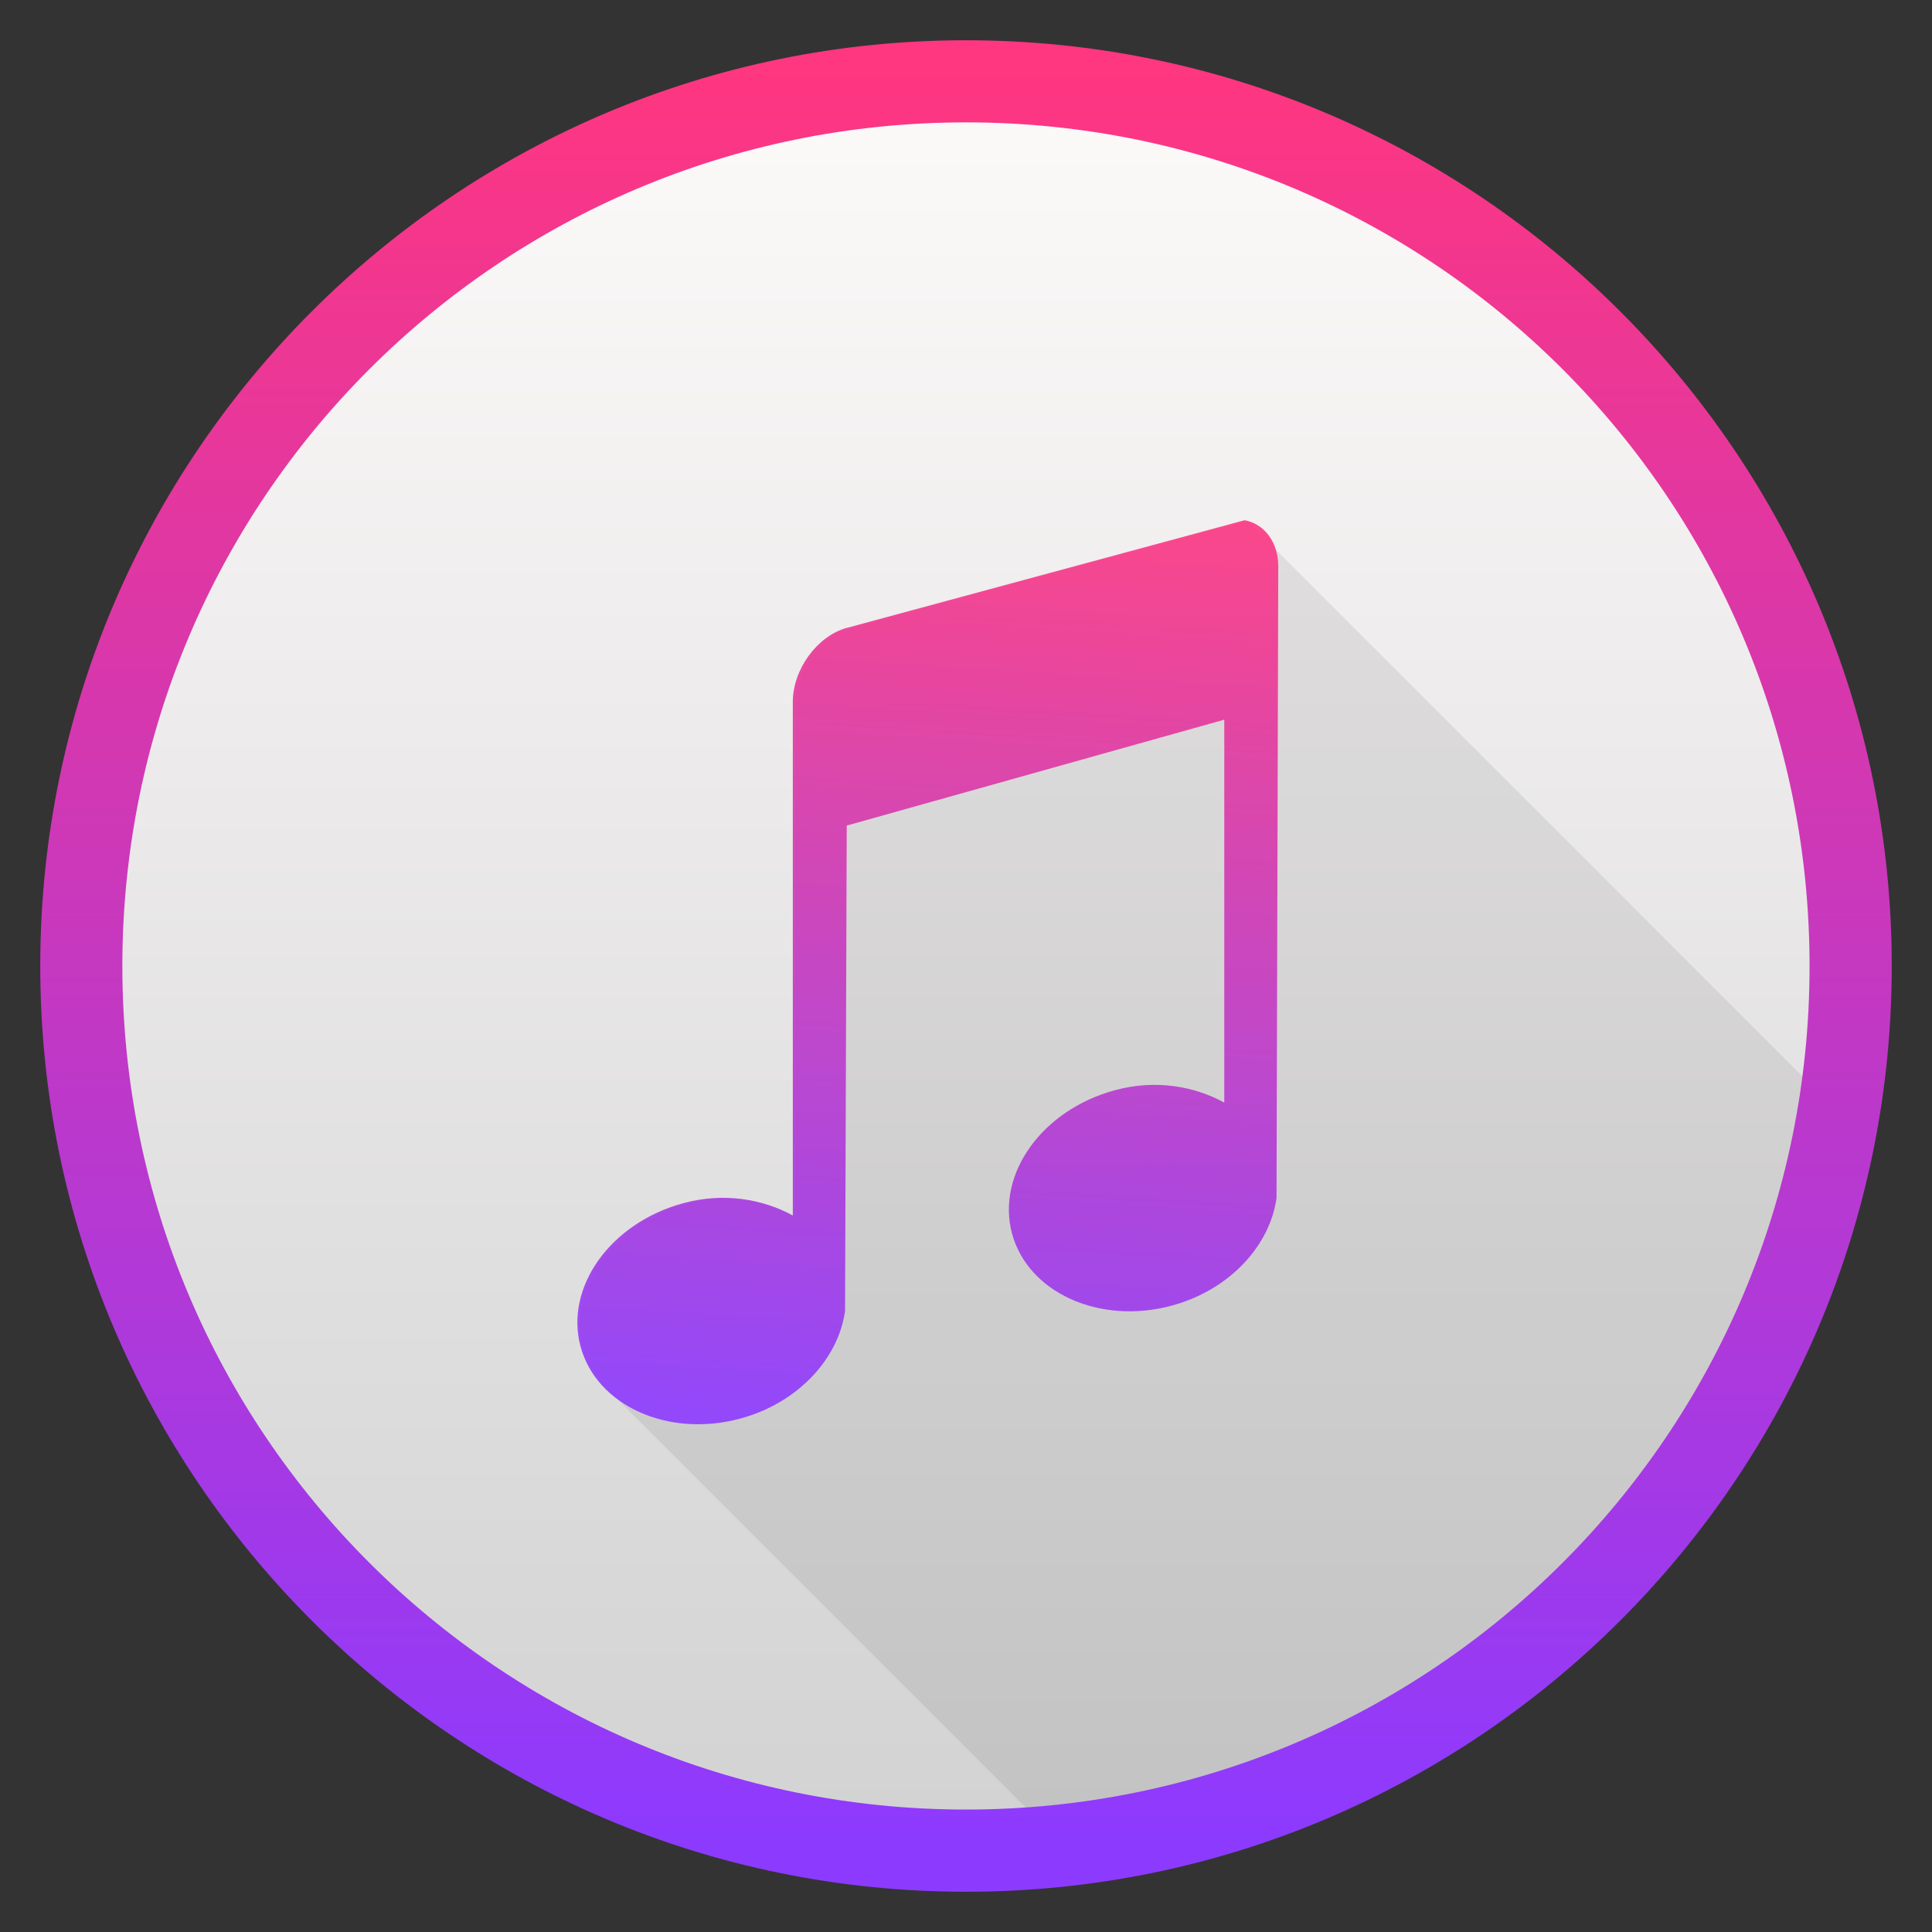 <svg height="48" viewBox="0 0 48 48" width="48" xmlns="http://www.w3.org/2000/svg" xmlns:xlink="http://www.w3.org/1999/xlink"><rect x="0" y="0" width="48" height="48" fill="#333333" stroke="none"/><linearGradient id="a"><stop offset="0" stop-color="#d3d3d3"/><stop offset="1" stop-color="#fcf9f9"/></linearGradient><linearGradient id="b"><stop offset="0" stop-color="#8d3aff"/><stop offset="1" stop-color="#ff3680"/></linearGradient><linearGradient id="c" gradientUnits="userSpaceOnUse" x1="406.879" x2="408.367" xlink:href="#b" y1="535.133" y2="512.093"/><linearGradient id="d" gradientUnits="userSpaceOnUse" x1="408.296" x2="408.296" xlink:href="#b" y1="545.497" y2="501.538"/><linearGradient id="e" gradientUnits="userSpaceOnUse" x1="293.259" x2="293.259" xlink:href="#b" y1="571.761" y2="527.801"/><linearGradient id="f" gradientUnits="userSpaceOnUse" x1="408.304" x2="408.304" xlink:href="#a" y1="544.808" y2="502.244"/><linearGradient id="g" gradientUnits="userSpaceOnUse" x1="344.815" x2="344.815" xlink:href="#a" y1="549.839" y2="507.275"/><g transform="translate(-384.571 -499.798)"><circle cx="408.57" cy="523.797" fill="url(#f)" r="21.282"/><circle cx="345.081" cy="528.828" fill="url(#g)" r="0"/><circle cx="293.533" cy="550.061" fill="none" r="0" stroke="url(#e)" stroke-width="2.041"/><path d="m415.562 512.75-9.883 2.675c-.742.208-1.34 1.037-1.34 1.842v12.758c-.753-.413-1.719-.58-2.722-.307-1.809.492-2.943 2.083-2.555 3.553.108.408.324.765.618 1.059l10.663 10.663a21.282 21.282 0 0 0 19.27-18.191z" fill-opacity=".078"/><path d="m405.608 515.397c-.742.208-1.34 1.037-1.34 1.842v12.759c-.753-.413-1.72-.58-2.722-.307-1.809.492-2.942 2.082-2.554 3.551.388 1.469 2.169 2.29 3.978 1.798 1.443-.393 2.438-1.503 2.596-2.674l.042-12.057 9.38-2.631v9.514c-.753-.413-1.72-.58-2.722-.307-1.809.492-2.942 2.082-2.554 3.551.388 1.469 2.169 2.29 3.978 1.798 1.443-.393 2.438-1.503 2.596-2.674l.043-15.697c0-.603-.356-1.055-.837-1.14l-9.882 2.675z" fill="url(#c)" opacity=".9"/><path d="m408.571 500.798c-12.69 0-23 10.31-23 23s10.31 23 23 23c12.69 0 23-10.31 23-23s-10.31-23-23-23zm0 2.04c11.587 0 20.958 9.372 20.958 20.96s-9.37 20.958-20.958 20.958c-11.587 0-20.96-9.37-20.96-20.958s9.372-20.96 20.96-20.96z" fill="url(#d)"/></g></svg>